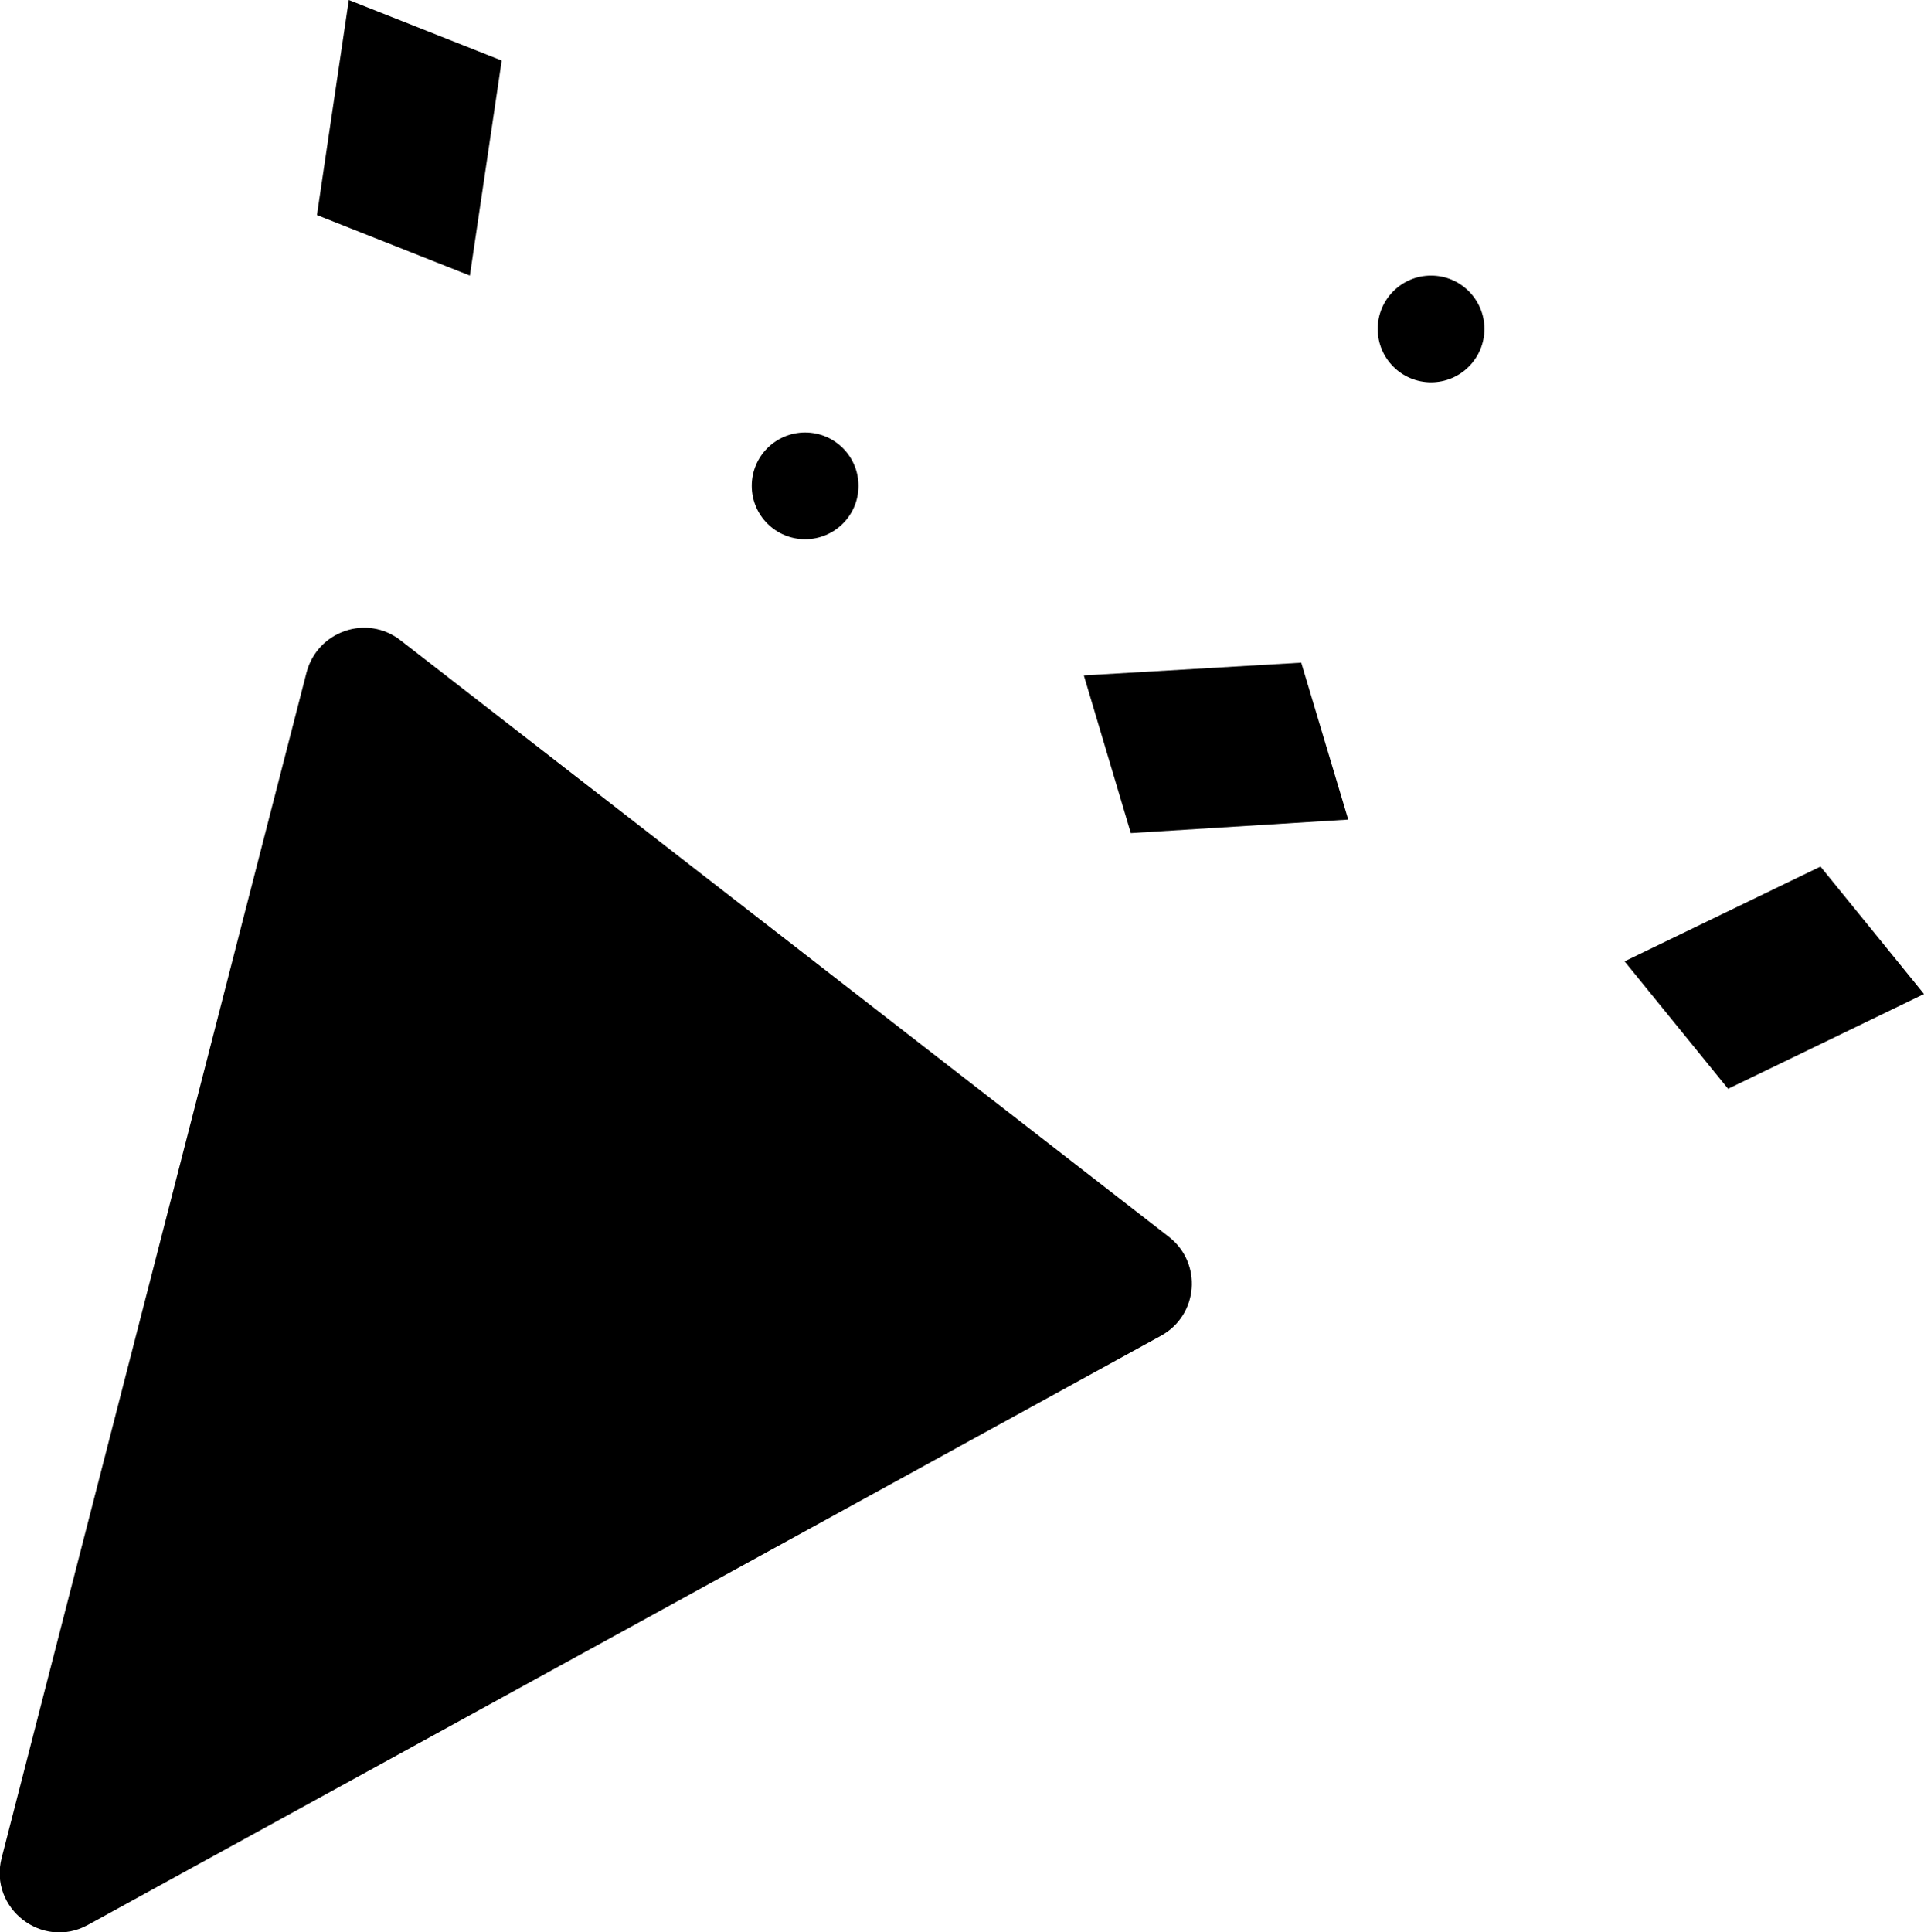 <?xml version="1.0" encoding="UTF-8"?>
<svg id="_레이어_2" data-name="레이어 2" xmlns="http://www.w3.org/2000/svg" viewBox="0 0 24.16 24.26">
  <defs>
    <style>
      .cls-1 {
        stroke-width: 0px;
      }
    </style>
  </defs>
  <g id="_레이어_1-2" data-name="레이어 1">
    <g>
      <path class="cls-1" d="M1.1,24.17l13.48-7.4c.47-.26.52-.91.1-1.24l-9.65-7.49c-.42-.33-1.04-.12-1.18.4L.02,23.33c-.16.63.51,1.15,1.08.84Z"/>
      <polygon class="cls-1" points="21.7 13.67 20.4 12.07 22.86 10.88 24.16 12.48 21.7 13.67"/>
      <polygon class="cls-1" points="3.98 2.7 5.9 3.46 6.3 .76 4.38 0 3.98 2.7"/>
      <polygon class="cls-1" points="14.2 10.46 13.61 8.48 16.34 8.32 16.93 10.29 14.2 10.46"/>
      <circle class="cls-1" cx="17.97" cy="4.13" r=".67"/>
      <circle class="cls-1" cx="10.11" cy="6.1" r=".67"/>
    </g>
  </g>
</svg>